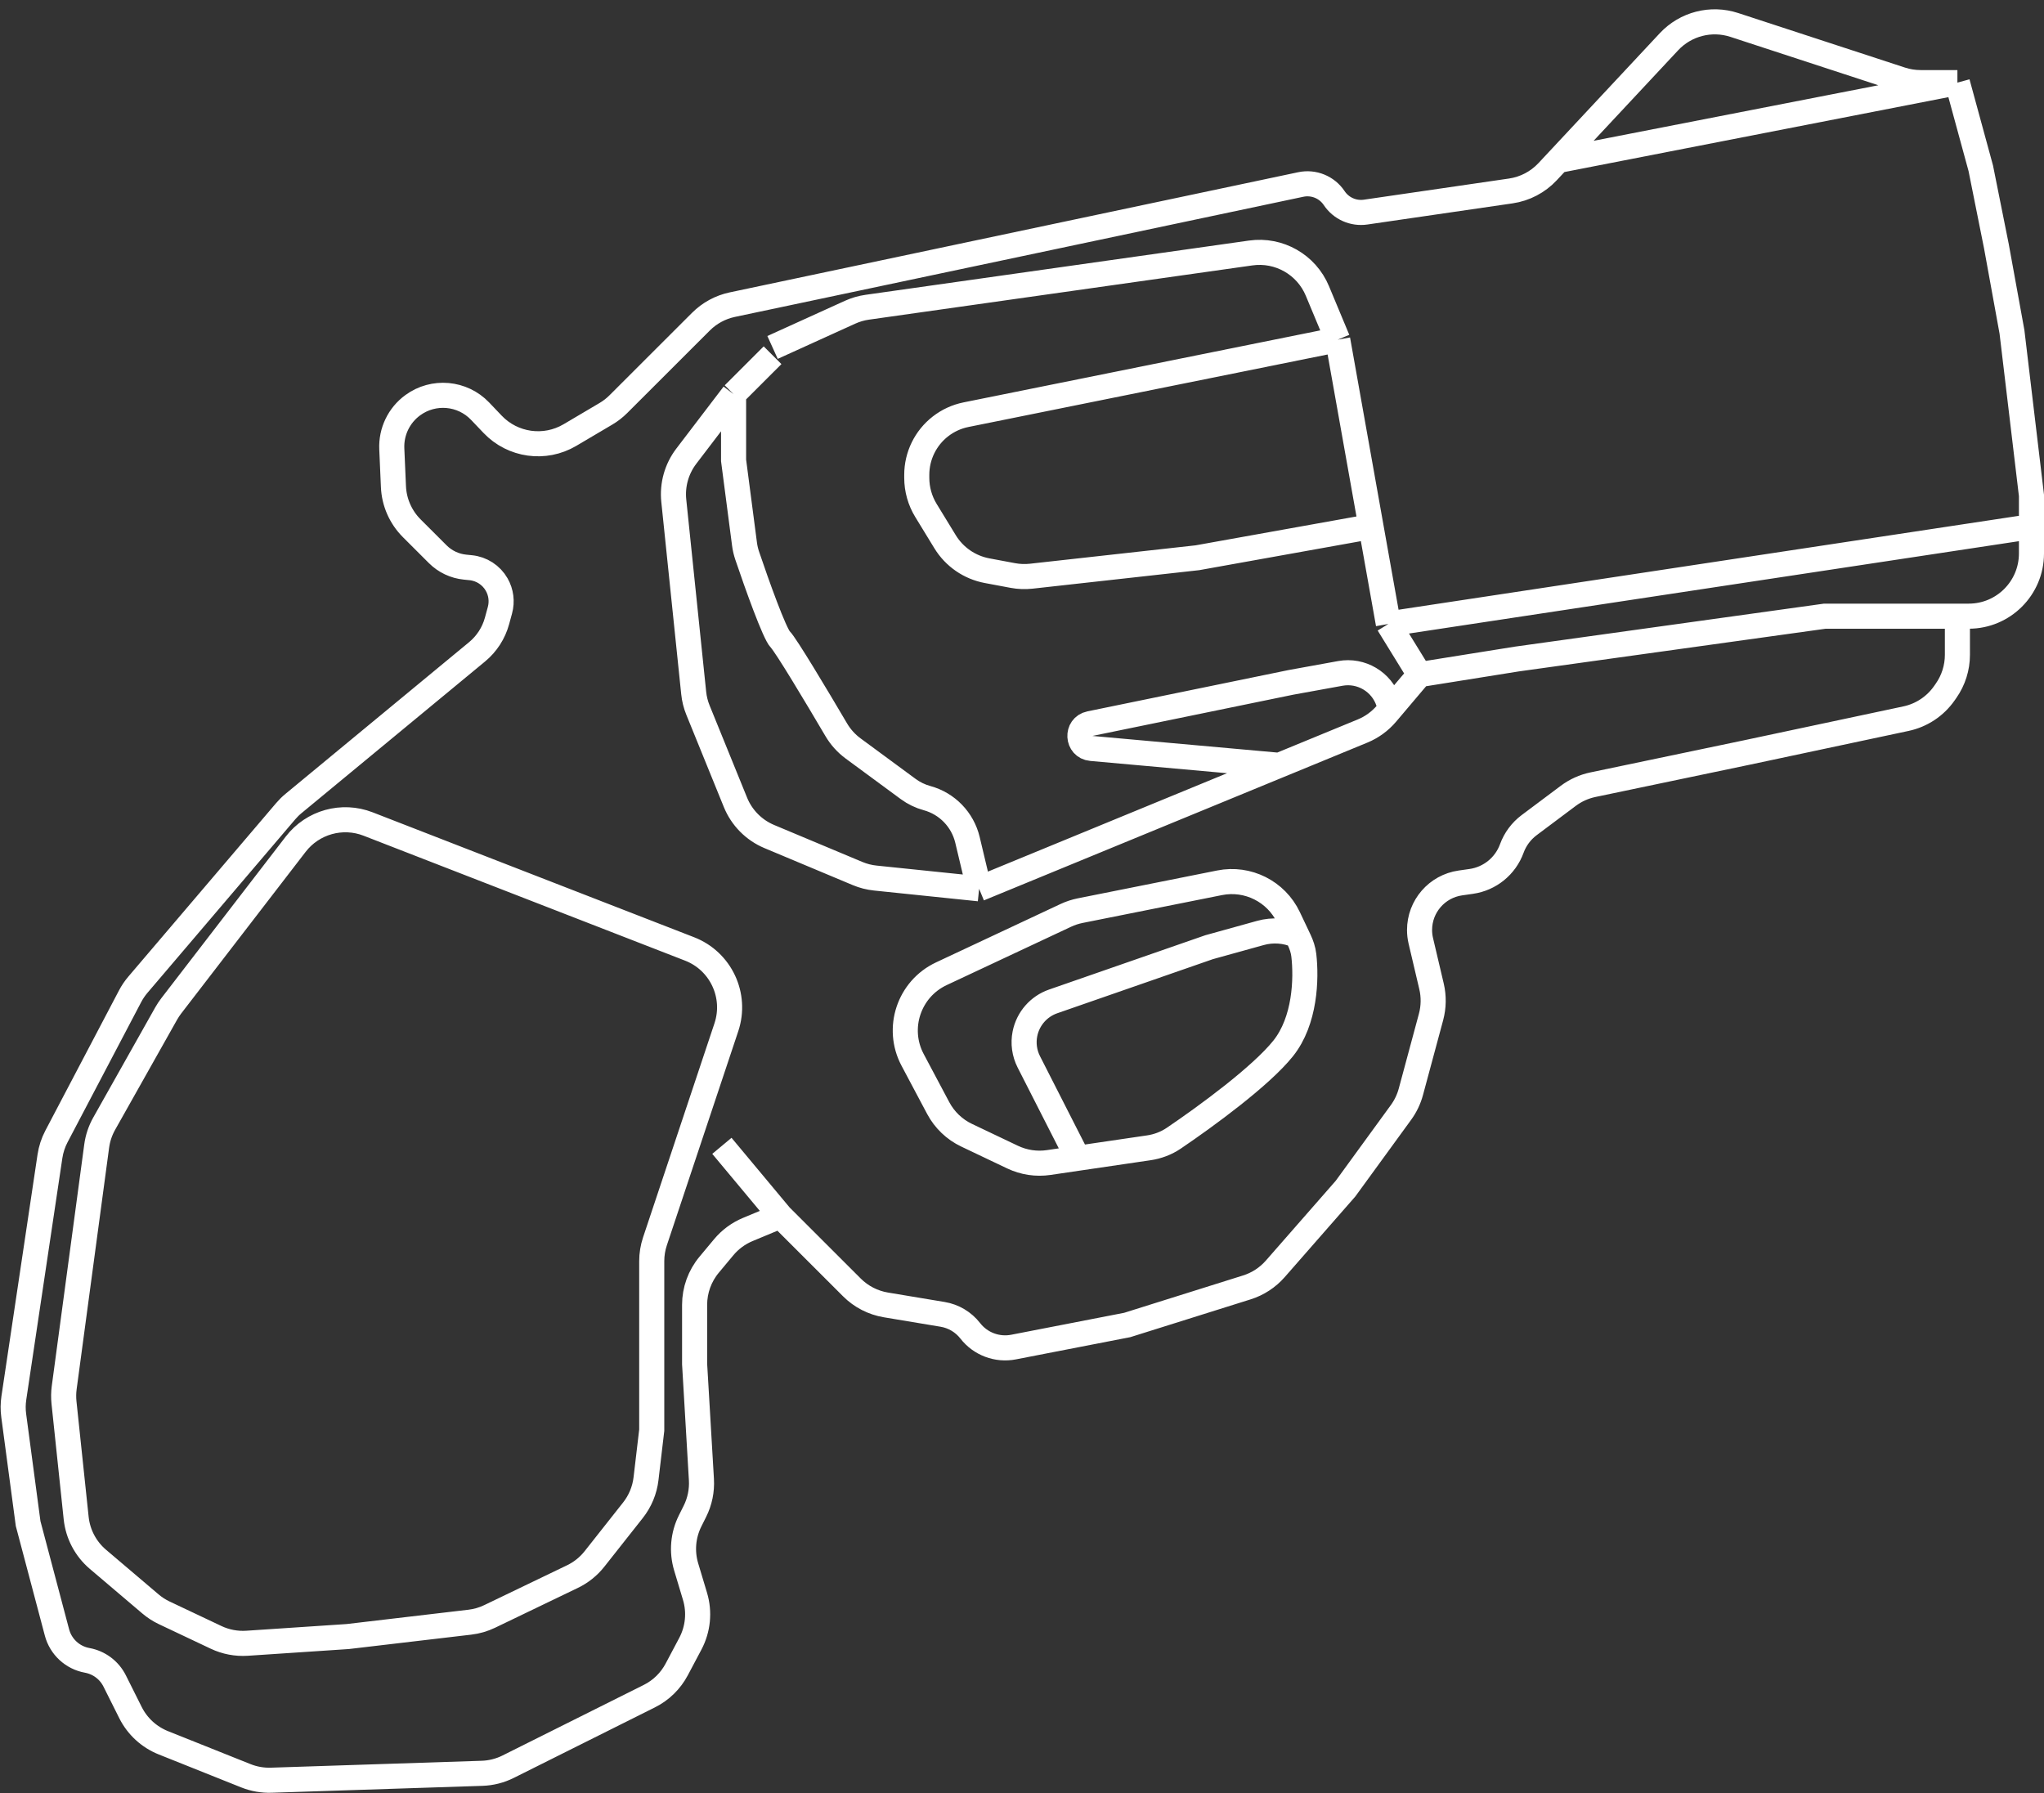 <svg width="163" height="143" viewBox="0 0 163 143" fill="none" xmlns="http://www.w3.org/2000/svg">
<rect x="0" y="0" width="163" height="143" fill="#333333" stroke="none"/>
<path d="M156.095 6.588H153.162C152.634 6.588 152.109 6.505 151.608 6.341L138.301 1.989C136.453 1.385 134.421 1.907 133.093 3.329L124.247 12.8M156.095 6.588L157.959 13.421L159.203 19.632L160.446 26.465L162 39.509V41.994M156.095 6.588L124.247 12.8M156.095 49.137H157C159.761 49.137 162 46.898 162 44.137V41.994M156.095 49.137H145.527L120.973 52.553L113.203 53.795M156.095 49.137V52.218C156.095 53.245 155.779 54.246 155.19 55.087L155.049 55.289C154.323 56.325 153.231 57.047 151.993 57.31L139.311 60.007L127.033 62.575C126.317 62.724 125.643 63.029 125.058 63.468L121.938 65.805C121.308 66.278 120.83 66.923 120.56 67.662V67.662C120.049 69.068 118.805 70.077 117.325 70.288L116.456 70.412C114.59 70.679 113.203 72.278 113.203 74.164V74.164C113.203 74.456 113.237 74.748 113.304 75.032L114.157 78.655C114.347 79.461 114.333 80.302 114.118 81.102L112.511 87.065C112.352 87.656 112.086 88.212 111.726 88.707L107.297 94.791L101.695 101.189C101.09 101.879 100.307 102.39 99.431 102.665L89.892 105.661L80.828 107.422C79.524 107.675 78.189 107.175 77.373 106.126V106.126C76.829 105.428 76.042 104.959 75.169 104.814L70.647 104.061C69.62 103.89 68.671 103.402 67.935 102.666L62.23 96.965M113.203 53.795L110.716 49.758M113.203 53.795L110.571 56.904C110.054 57.514 109.398 57.992 108.658 58.296L102.014 61.03M110.716 49.758L109.332 41.994M110.716 49.758L162 41.994M106.676 27.086L105.055 23.2C104.179 21.099 101.994 19.855 99.74 20.174L69.158 24.501C68.686 24.568 68.225 24.702 67.791 24.899L61.608 27.707M106.676 27.086L77.032 33.07C76.291 33.22 75.595 33.539 74.998 34.003V34.003C73.806 34.929 73.108 36.355 73.108 37.865V38.101C73.108 39.022 73.362 39.925 73.843 40.71L75.367 43.203C76.106 44.41 77.321 45.248 78.712 45.509L80.768 45.894C81.253 45.985 81.749 46.003 82.24 45.949L95.487 44.478L109.332 41.994M106.676 27.086L109.332 41.994M61.608 28.328L58.5 31.434M58.5 31.434L54.728 36.38C53.957 37.393 53.6 38.661 53.731 39.927L55.319 55.261C55.367 55.731 55.482 56.192 55.66 56.629L58.65 63.983C59.151 65.215 60.122 66.197 61.349 66.711L68.385 69.659C68.838 69.849 69.316 69.971 69.803 70.021L78.081 70.877M58.5 31.434V36.714L59.37 43.379C59.411 43.697 59.483 44.01 59.586 44.313C60.36 46.601 61.765 50.536 62.23 51C62.673 51.443 65.126 55.541 66.681 58.185C67.026 58.773 67.486 59.284 68.035 59.688L72.426 62.921C72.877 63.253 73.385 63.499 73.926 63.646V63.646C75.529 64.083 76.767 65.361 77.152 66.978L78.081 70.877M78.081 70.877L102.014 61.03M110.716 55.969V55.969C110.181 54.365 108.548 53.399 106.885 53.701L102.946 54.416L86.916 57.708C85.788 57.94 85.88 59.58 87.027 59.684L102.014 61.03M124.247 12.8L123.414 13.692C122.638 14.522 121.604 15.063 120.481 15.227L108.902 16.914C107.922 17.057 106.947 16.623 106.397 15.799V15.799C105.815 14.925 104.759 14.495 103.732 14.712L58.397 24.295C57.45 24.495 56.581 24.966 55.897 25.65L49.312 32.229C49.015 32.526 48.682 32.785 48.32 32.998L45.448 34.694C43.445 35.877 40.891 35.522 39.286 33.838L38.29 32.793C36.872 31.305 34.57 31.101 32.912 32.316V32.316C31.81 33.123 31.184 34.428 31.244 35.792L31.375 38.807C31.429 40.058 31.951 41.242 32.836 42.127L34.907 44.196C35.492 44.78 36.26 45.144 37.082 45.226L37.538 45.272C38.404 45.358 39.176 45.859 39.608 46.615V46.615C39.963 47.235 40.056 47.971 39.868 48.661L39.634 49.52C39.371 50.483 38.817 51.342 38.047 51.978L23.405 64.076C23.18 64.261 22.973 64.466 22.784 64.688L10.996 78.528C10.756 78.81 10.548 79.117 10.376 79.445L4.502 90.625C4.241 91.121 4.066 91.658 3.983 92.212L1.104 111.484C1.035 111.948 1.031 112.419 1.094 112.884L2.243 121.5L4.543 130.18C4.846 131.327 5.786 132.195 6.954 132.407V132.407C7.902 132.58 8.713 133.188 9.144 134.049L10.406 136.571C10.954 137.666 11.885 138.522 13.022 138.977L19.608 141.609C20.25 141.866 20.938 141.986 21.628 141.964L38.448 141.413C39.168 141.389 39.874 141.21 40.519 140.888L51.783 135.26C52.715 134.795 53.478 134.049 53.966 133.128L55.053 131.078C55.668 129.916 55.801 128.558 55.423 127.299L54.719 124.954C54.353 123.733 54.466 122.418 55.037 121.278L55.415 120.522C55.807 119.739 55.986 118.866 55.935 117.991L55.392 108.767V104.056C55.392 102.886 55.802 101.752 56.552 100.854L57.714 99.46C58.23 98.841 58.889 98.356 59.632 98.046L62.23 96.965M62.23 96.965L57.568 91.375M85.957 92.364L91.605 91.534C92.319 91.429 93.002 91.174 93.6 90.769C96.222 88.994 100.56 85.814 102.324 83.61C104.09 81.404 104.19 78.056 103.973 76.174C103.924 75.747 103.785 75.339 103.601 74.951L103.437 74.604M85.957 92.364L83.625 92.707C82.645 92.851 81.644 92.7 80.75 92.275L77.086 90.531C76.117 90.071 75.323 89.311 74.819 88.364L72.779 84.525C71.436 82 72.481 78.866 75.07 77.651L84.992 72.998C85.356 72.827 85.74 72.7 86.135 72.621L97.255 70.399C99.504 69.95 101.77 71.088 102.753 73.161L103.437 74.604M85.957 92.364L82.043 84.677C81.691 83.986 81.583 83.197 81.735 82.437V82.437C81.975 81.24 82.83 80.259 83.983 79.858L96.419 75.535L100.517 74.398C101.485 74.129 102.516 74.202 103.437 74.604V74.604M27.73 130.507L19.702 131.042C18.852 131.098 18.001 130.937 17.231 130.572L13.095 128.615C12.7 128.428 12.331 128.189 11.998 127.906L7.81 124.349C6.83 123.517 6.209 122.34 6.074 121.062L5.103 111.847C5.062 111.451 5.067 111.052 5.12 110.657L7.71 91.394C7.794 90.766 7.998 90.159 8.308 89.607L13.256 80.817C13.374 80.609 13.506 80.41 13.651 80.22L23.581 67.321C24.935 65.563 27.286 64.907 29.354 65.711L54.993 75.674C57.479 76.64 58.769 79.387 57.925 81.917L52.23 98.99C52.06 99.5 51.973 100.034 51.973 100.572V114.047L51.517 117.921C51.409 118.84 51.048 119.71 50.474 120.436L47.405 124.322C46.934 124.917 46.334 125.398 45.649 125.727L39.051 128.902C38.552 129.142 38.017 129.298 37.467 129.362L27.73 130.507Z" stroke="white" stroke-width="2"/>
</svg>
